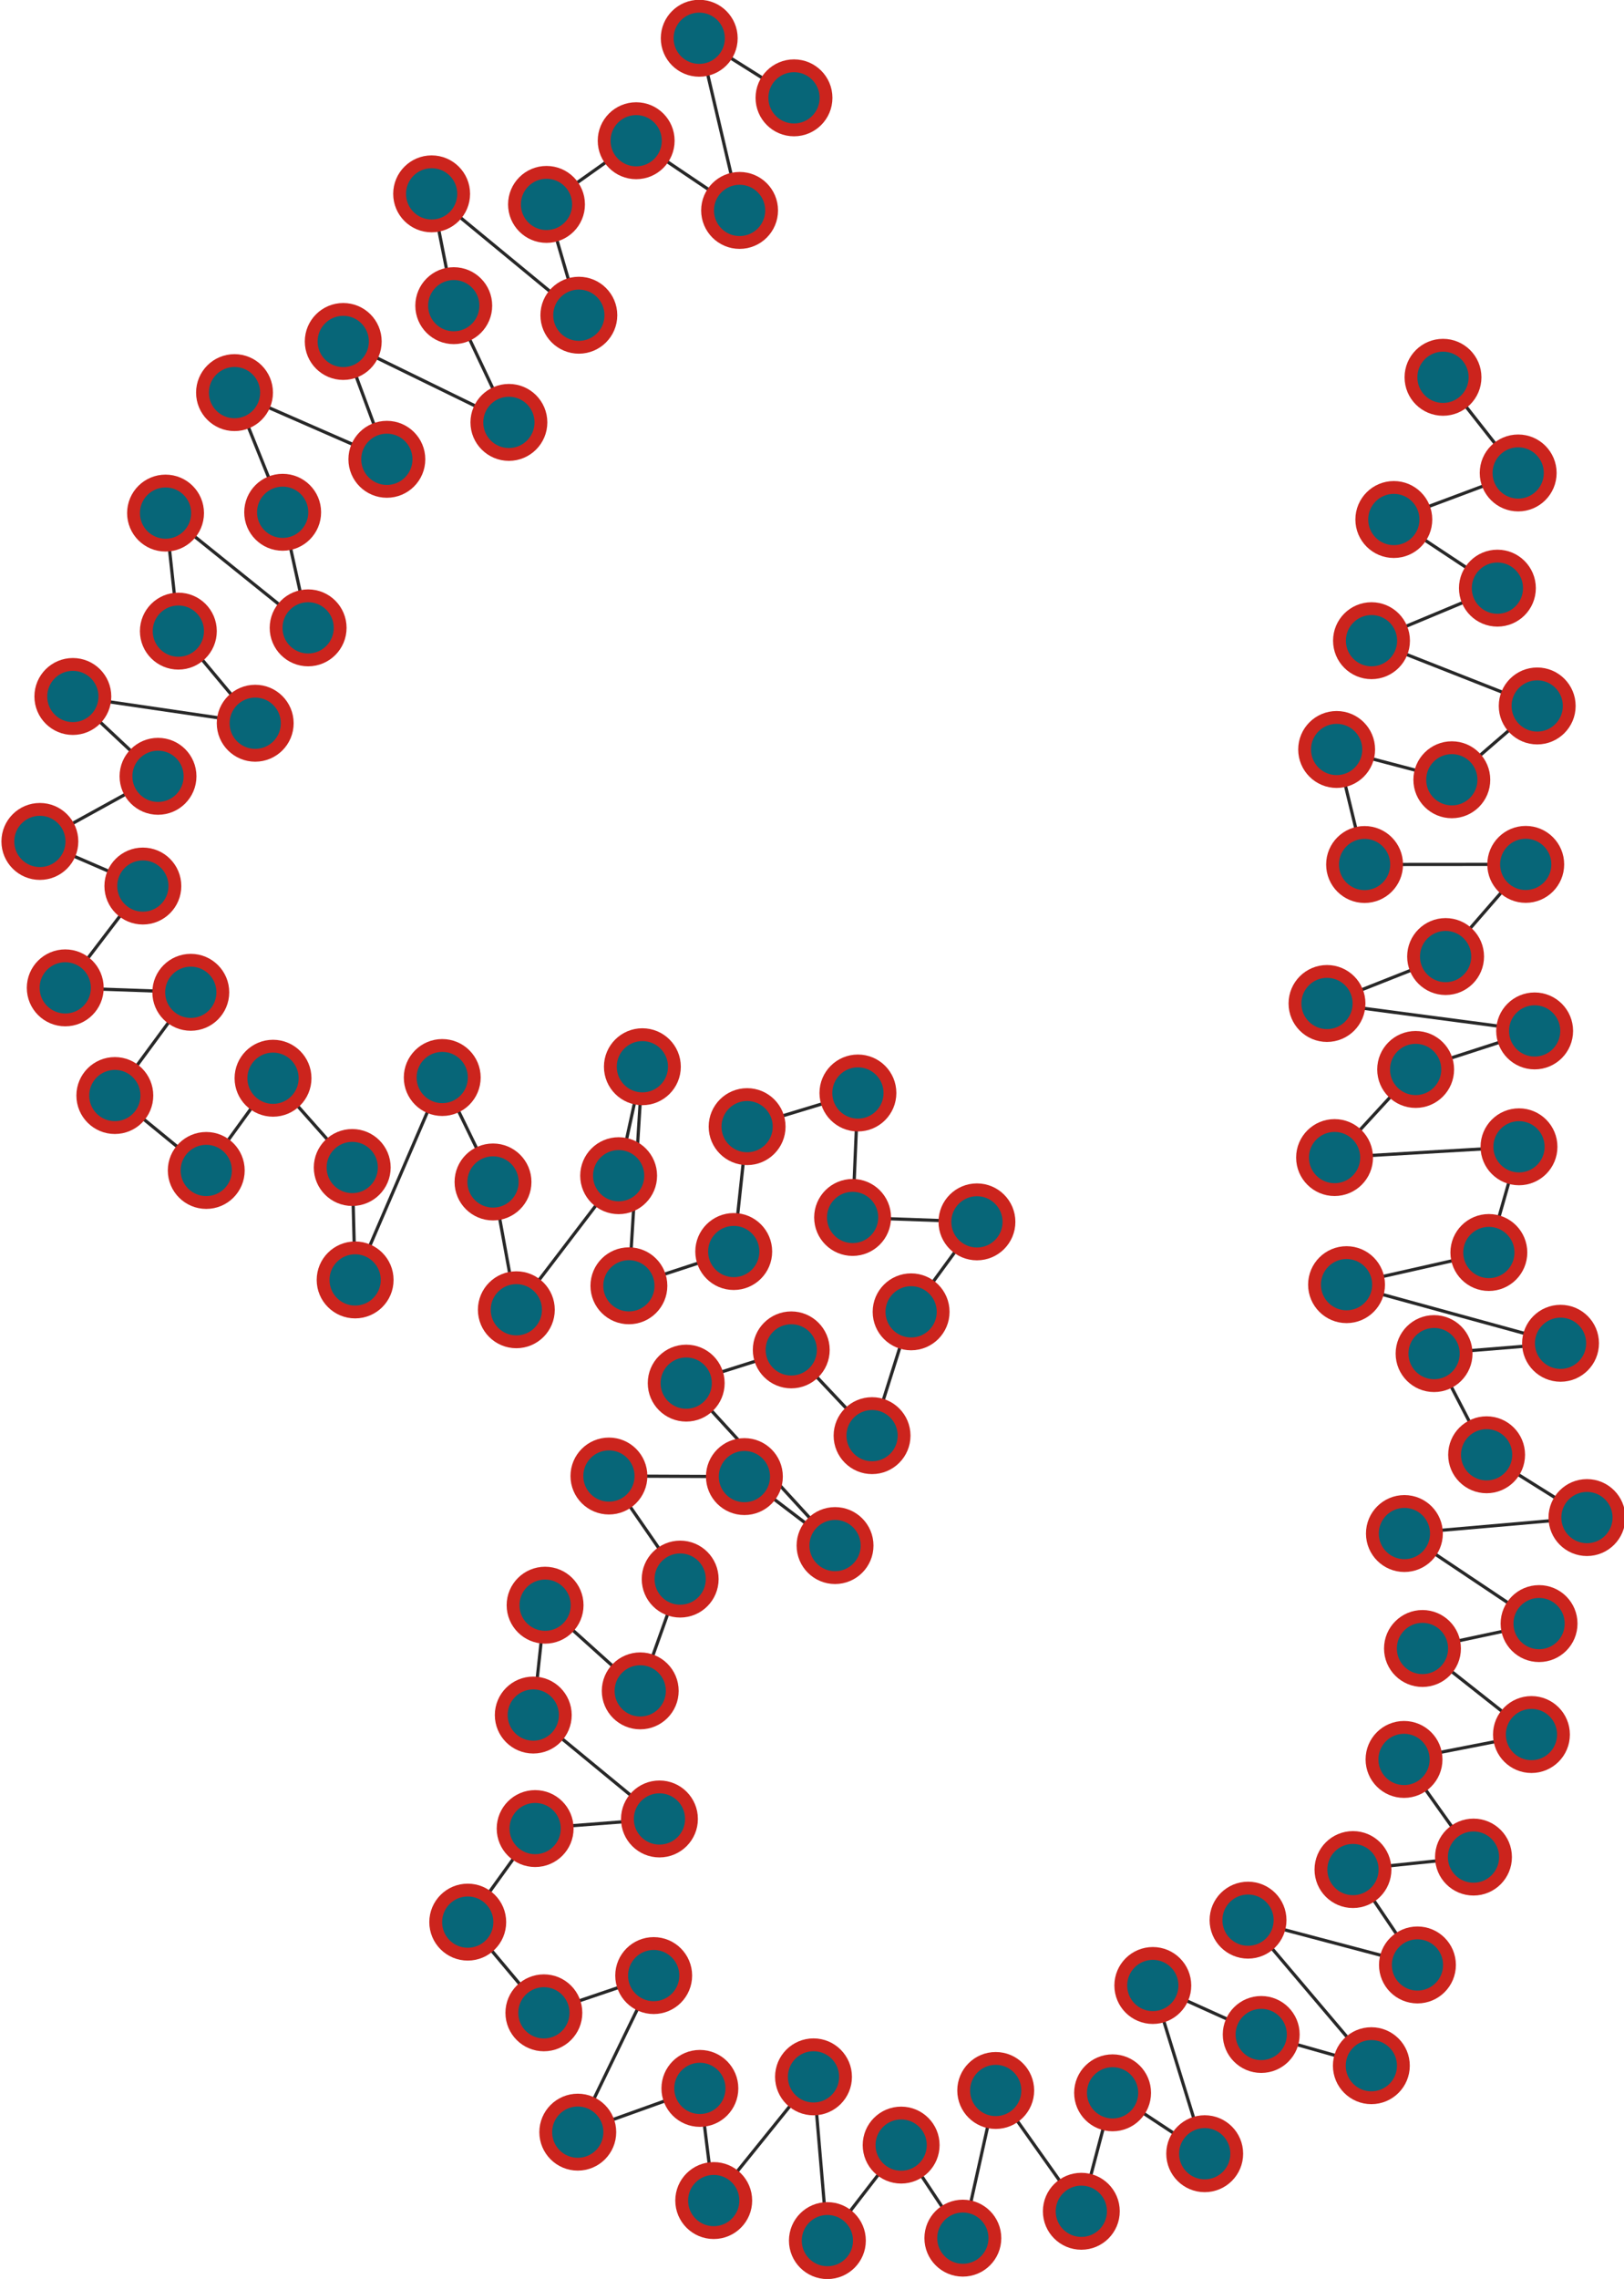 <?xml version="1.0" encoding="UTF-8"?>
<!DOCTYPE svg PUBLIC "-//W3C//DTD SVG 1.1//EN"
    "http://www.w3.org/Graphics/SVG/1.1/DTD/svg11.dtd" >
<svg contentScriptType="text/ecmascript" width="507.0"
     xmlns:xlink="http://www.w3.org/1999/xlink" zoomAndPan="magnify"
     contentStyleType="text/css"
     viewBox="-252 -399 507 711" height="711.0"
     preserveAspectRatio="xMidYMid meet" xmlns="http://www.w3.org/2000/svg"
     version="1.1">
    <g id="edges">
        <path fill="none" stroke-width="1.0"
              d="M -4.12,-368.475 L -33.705,-387.065"
              class="id_0 id_97" stroke-opacity="1.0" stroke="#282828"/>
        <path fill="none" stroke-width="1.0"
              d="M -33.705,-387.065 L -21.106,-333.352"
              class="id_97 id_95" stroke-opacity="1.0" stroke="#282828"/>
        <path fill="none" stroke-width="1.0"
              d="M -21.106,-333.352 L -53.391,-355.094"
              class="id_95 id_91" stroke-opacity="1.0" stroke="#282828"/>
        <path fill="none" stroke-width="1.0"
              d="M -53.391,-355.094 L -81.384,-335.227"
              class="id_91 id_96" stroke-opacity="1.0" stroke="#282828"/>
        <path fill="none" stroke-width="1.0"
              d="M -81.384,-335.227 L -71.288,-300.656"
              class="id_96 id_99" stroke-opacity="1.0" stroke="#282828"/>
        <path fill="none" stroke-width="1.0"
              d="M -71.288,-300.656 L -117.247,-338.52"
              class="id_99 id_86" stroke-opacity="1.0" stroke="#282828"/>
        <path fill="none" stroke-width="1.0"
              d="M -117.247,-338.52 L -110.341,-303.637"
              class="id_86 id_98" stroke-opacity="1.0" stroke="#282828"/>
        <path fill="none" stroke-width="1.0"
              d="M -110.341,-303.637 L -93.128,-267.218"
              class="id_98 id_93" stroke-opacity="1.0" stroke="#282828"/>
        <path fill="none" stroke-width="1.0"
              d="M -93.128,-267.218 L -144.843,-292.465"
              class="id_93 id_89" stroke-opacity="1.0" stroke="#282828"/>
        <path fill="none" stroke-width="1.0"
              d="M -144.843,-292.465 L -131.227,-255.703"
              class="id_89 id_92" stroke-opacity="1.0" stroke="#282828"/>
        <path fill="none" stroke-width="1.0"
              d="M -131.227,-255.703 L -178.786,-276.51"
              class="id_92 id_94" stroke-opacity="1.0" stroke="#282828"/>
        <path fill="none" stroke-width="1.0"
              d="M -178.786,-276.51 L -163.753,-239.175"
              class="id_94 id_87" stroke-opacity="1.0" stroke="#282828"/>
        <path fill="none" stroke-width="1.0"
              d="M -163.753,-239.175 L -155.803,-203.118"
              class="id_87 id_90" stroke-opacity="1.0" stroke="#282828"/>
        <path fill="none" stroke-width="1.0"
              d="M -155.803,-203.118 L -200.317,-238.922"
              class="id_90 id_88" stroke-opacity="1.0" stroke="#282828"/>
        <path fill="none" stroke-width="1.0"
              d="M -200.317,-238.922 L -196.32,-202.096"
              class="id_88 id_85" stroke-opacity="1.0" stroke="#282828"/>
        <path fill="none" stroke-width="1.0"
              d="M -196.32,-202.096 L -172.326,-173.361"
              class="id_85 id_61" stroke-opacity="1.0" stroke="#282828"/>
        <path fill="none" stroke-width="1.0"
              d="M -172.326,-173.361 L -229.256,-181.708"
              class="id_61 id_79" stroke-opacity="1.0" stroke="#282828"/>
        <path fill="none" stroke-width="1.0"
              d="M -229.256,-181.708 L -202.671,-156.8"
              class="id_79 id_80" stroke-opacity="1.0" stroke="#282828"/>
        <path fill="none" stroke-width="1.0"
              d="M -202.671,-156.8 L -239.553,-136.482"
              class="id_80 id_84" stroke-opacity="1.0" stroke="#282828"/>
        <path fill="none" stroke-width="1.0"
              d="M -239.553,-136.482 L -207.4,-122.567"
              class="id_84 id_77" stroke-opacity="1.0" stroke="#282828"/>
        <path fill="none" stroke-width="1.0"
              d="M -207.4,-122.567 L -231.63,-90.8"
              class="id_77 id_81" stroke-opacity="1.0" stroke="#282828"/>
        <path fill="none" stroke-width="1.0"
              d="M -231.63,-90.8 L -192.437,-89.415"
              class="id_81 id_82" stroke-opacity="1.0" stroke="#282828"/>
        <path fill="none" stroke-width="1.0"
              d="M -192.437,-89.415 L -216.15,-57.207"
              class="id_82 id_83" stroke-opacity="1.0" stroke="#282828"/>
        <path fill="none" stroke-width="1.0"
              d="M -216.15,-57.207 L -187.609,-33.835"
              class="id_83 id_76" stroke-opacity="1.0" stroke="#282828"/>
        <path fill="none" stroke-width="1.0"
              d="M -187.609,-33.835 L -166.764,-62.606"
              class="id_76 id_78" stroke-opacity="1.0" stroke="#282828"/>
        <path fill="none" stroke-width="1.0"
              d="M -166.764,-62.606 L -142.035,-34.755"
              class="id_78 id_73" stroke-opacity="1.0" stroke="#282828"/>
        <path fill="none" stroke-width="1.0"
              d="M -142.035,-34.755 L -141.13,0.321"
              class="id_73 id_71" stroke-opacity="1.0" stroke="#282828"/>
        <path fill="none" stroke-width="1.0"
              d="M -141.13,0.321 L -113.937,-62.828"
              class="id_71 id_72" stroke-opacity="1.0" stroke="#282828"/>
        <path fill="none" stroke-width="1.0"
              d="M -113.937,-62.828 L -98.085,-30.242"
              class="id_72 id_74" stroke-opacity="1.0" stroke="#282828"/>
        <path fill="none" stroke-width="1.0"
              d="M -98.085,-30.242 L -90.802,9.628"
              class="id_74 id_75" stroke-opacity="1.0" stroke="#282828"/>
        <path fill="none" stroke-width="1.0"
              d="M -90.802,9.628 L -58.864,-32.199"
              class="id_75 id_70" stroke-opacity="1.0" stroke="#282828"/>
        <path fill="none" stroke-width="1.0"
              d="M -58.864,-32.199 L -51.454,-66.194"
              class="id_70 id_69" stroke-opacity="1.0" stroke="#282828"/>
        <path fill="none" stroke-width="1.0"
              d="M -51.454,-66.194 L -55.663,2.151"
              class="id_69 id_67" stroke-opacity="1.0" stroke="#282828"/>
        <path fill="none" stroke-width="1.0"
              d="M -55.663,2.151 L -22.935,-8.54"
              class="id_67 id_66" stroke-opacity="1.0" stroke="#282828"/>
        <path fill="none" stroke-width="1.0"
              d="M -22.935,-8.54 L -18.757,-47.506"
              class="id_66 id_63" stroke-opacity="1.0" stroke="#282828"/>
        <path fill="none" stroke-width="1.0"
              d="M -18.757,-47.506 L 15.835,-58.002"
              class="id_63 id_68" stroke-opacity="1.0" stroke="#282828"/>
        <path fill="none" stroke-width="1.0"
              d="M 15.835,-58.002 L 14.175,-19.171"
              class="id_68 id_60" stroke-opacity="1.0" stroke="#282828"/>
        <path fill="none" stroke-width="1.0"
              d="M 14.175,-19.171 L 52.994,-17.794"
              class="id_60 id_64" stroke-opacity="1.0" stroke="#282828"/>
        <path fill="none" stroke-width="1.0"
              d="M 52.994,-17.794 L 32.443,10.275"
              class="id_64 id_59" stroke-opacity="1.0" stroke="#282828"/>
        <path fill="none" stroke-width="1.0"
              d="M 32.443,10.275 L 20.252,48.902"
              class="id_59 id_65" stroke-opacity="1.0" stroke="#282828"/>
        <path fill="none" stroke-width="1.0"
              d="M 20.252,48.902 L -4.975,22.146"
              class="id_65 id_58" stroke-opacity="1.0" stroke="#282828"/>
        <path fill="none" stroke-width="1.0"
              d="M -4.975,22.146 L -37.773,32.515"
              class="id_58 id_62" stroke-opacity="1.0" stroke="#282828"/>
        <path fill="none" stroke-width="1.0"
              d="M -37.773,32.515 L 8.695,83.196"
              class="id_62 id_54" stroke-opacity="1.0" stroke="#282828"/>
        <path fill="none" stroke-width="1.0"
              d="M 8.695,83.196 L -19.603,61.677"
              class="id_54 id_57" stroke-opacity="1.0" stroke="#282828"/>
        <path fill="none" stroke-width="1.0"
              d="M -19.603,61.677 L -61.897,61.501"
              class="id_57 id_55" stroke-opacity="1.0" stroke="#282828"/>
        <path fill="none" stroke-width="1.0"
              d="M -61.897,61.501 L -39.655,93.654"
              class="id_55 id_42" stroke-opacity="1.0" stroke="#282828"/>
        <path fill="none" stroke-width="1.0"
              d="M -39.655,93.654 L -52.124,128.528"
              class="id_42 id_53" stroke-opacity="1.0" stroke="#282828"/>
        <path fill="none" stroke-width="1.0"
              d="M -52.124,128.528 L -81.826,101.801"
              class="id_53 id_51" stroke-opacity="1.0" stroke="#282828"/>
        <path fill="none" stroke-width="1.0"
              d="M -81.826,101.801 L -85.517,136.073"
              class="id_51 id_56" stroke-opacity="1.0" stroke="#282828"/>
        <path fill="none" stroke-width="1.0"
              d="M -85.517,136.073 L -46.123,168.491"
              class="id_56 id_44" stroke-opacity="1.0" stroke="#282828"/>
        <path fill="none" stroke-width="1.0"
              d="M -46.123,168.491 L -84.932,171.487"
              class="id_44 id_52" stroke-opacity="1.0" stroke="#282828"/>
        <path fill="none" stroke-width="1.0"
              d="M -84.932,171.487 L -105.974,200.676"
              class="id_52 id_43" stroke-opacity="1.0" stroke="#282828"/>
        <path fill="none" stroke-width="1.0"
              d="M -105.974,200.676 L -82.207,228.972"
              class="id_43 id_48" stroke-opacity="1.0" stroke="#282828"/>
        <path fill="none" stroke-width="1.0"
              d="M -82.207,228.972 L -47.924,217.353"
              class="id_48 id_50" stroke-opacity="1.0" stroke="#282828"/>
        <path fill="none" stroke-width="1.0"
              d="M -47.924,217.353 L -71.622,266.203"
              class="id_50 id_49" stroke-opacity="1.0" stroke="#282828"/>
        <path fill="none" stroke-width="1.0"
              d="M -71.622,266.203 L -33.503,252.55"
              class="id_49 id_39" stroke-opacity="1.0" stroke="#282828"/>
        <path fill="none" stroke-width="1.0"
              d="M -33.503,252.55 L -29.181,287.544"
              class="id_39 id_45" stroke-opacity="1.0" stroke="#282828"/>
        <path fill="none" stroke-width="1.0"
              d="M -29.181,287.544 L 1.971,248.952"
              class="id_45 id_46" stroke-opacity="1.0" stroke="#282828"/>
        <path fill="none" stroke-width="1.0"
              d="M 1.971,248.952 L 6.304,300.038"
              class="id_46 id_47" stroke-opacity="1.0" stroke="#282828"/>
        <path fill="none" stroke-width="1.0"
              d="M 6.304,300.038 L 29.332,270.24"
              class="id_47 id_41" stroke-opacity="1.0" stroke="#282828"/>
        <path fill="none" stroke-width="1.0"
              d="M 29.332,270.24 L 48.594,299.273"
              class="id_41 id_38" stroke-opacity="1.0" stroke="#282828"/>
        <path fill="none" stroke-width="1.0"
              d="M 48.594,299.273 L 58.855,253.201"
              class="id_38 id_37" stroke-opacity="1.0" stroke="#282828"/>
        <path fill="none" stroke-width="1.0"
              d="M 58.855,253.201 L 85.582,290.887"
              class="id_37 id_31" stroke-opacity="1.0" stroke="#282828"/>
        <path fill="none" stroke-width="1.0"
              d="M 85.582,290.887 L 95.342,253.933"
              class="id_31 id_33" stroke-opacity="1.0" stroke="#282828"/>
        <path fill="none" stroke-width="1.0"
              d="M 95.342,253.933 L 124.1,272.929"
              class="id_33 id_40" stroke-opacity="1.0" stroke="#282828"/>
        <path fill="none" stroke-width="1.0"
              d="M 124.1,272.929 L 107.899,220.446"
              class="id_40 id_27" stroke-opacity="1.0" stroke="#282828"/>
        <path fill="none" stroke-width="1.0"
              d="M 107.899,220.446 L 141.742,235.73"
              class="id_27 id_36" stroke-opacity="1.0" stroke="#282828"/>
        <path fill="none" stroke-width="1.0"
              d="M 141.742,235.73 L 176.128,245.468"
              class="id_36 id_35" stroke-opacity="1.0" stroke="#282828"/>
        <path fill="none" stroke-width="1.0"
              d="M 176.128,245.468 L 137.626,200.062"
              class="id_35 id_34" stroke-opacity="1.0" stroke="#282828"/>
        <path fill="none" stroke-width="1.0"
              d="M 137.626,200.062 L 190.517,214.038"
              class="id_34 id_28" stroke-opacity="1.0" stroke="#282828"/>
        <path fill="none" stroke-width="1.0"
              d="M 190.517,214.038 L 170.386,184.278"
              class="id_28 id_29" stroke-opacity="1.0" stroke="#282828"/>
        <path fill="none" stroke-width="1.0"
              d="M 170.386,184.278 L 208.012,180.385"
              class="id_29 id_32" stroke-opacity="1.0" stroke="#282828"/>
        <path fill="none" stroke-width="1.0"
              d="M 208.012,180.385 L 186.326,149.92"
              class="id_32 id_30" stroke-opacity="1.0" stroke="#282828"/>
        <path fill="none" stroke-width="1.0"
              d="M 186.326,149.92 L 226.108,142.153"
              class="id_30 id_24" stroke-opacity="1.0" stroke="#282828"/>
        <path fill="none" stroke-width="1.0"
              d="M 226.108,142.153 L 192.084,115.306"
              class="id_24 id_22" stroke-opacity="1.0" stroke="#282828"/>
        <path fill="none" stroke-width="1.0"
              d="M 192.084,115.306 L 228.484,107.537"
              class="id_22 id_26" stroke-opacity="1.0" stroke="#282828"/>
        <path fill="none" stroke-width="1.0"
              d="M 228.484,107.537 L 186.445,79.442"
              class="id_26 id_14" stroke-opacity="1.0" stroke="#282828"/>
        <path fill="none" stroke-width="1.0"
              d="M 186.445,79.442 L 243.433,74.46"
              class="id_14 id_16" stroke-opacity="1.0" stroke="#282828"/>
        <path fill="none" stroke-width="1.0"
              d="M 243.433,74.46 L 212.108,54.871"
              class="id_16 id_18" stroke-opacity="1.0" stroke="#282828"/>
        <path fill="none" stroke-width="1.0"
              d="M 212.108,54.871 L 195.707,23.303"
              class="id_18 id_25" stroke-opacity="1.0" stroke="#282828"/>
        <path fill="none" stroke-width="1.0"
              d="M 195.707,23.303 L 235.187,20.085"
              class="id_25 id_20" stroke-opacity="1.0" stroke="#282828"/>
        <path fill="none" stroke-width="1.0"
              d="M 235.187,20.085 L 168.381,1.795"
              class="id_20 id_12" stroke-opacity="1.0" stroke="#282828"/>
        <path fill="none" stroke-width="1.0"
              d="M 168.381,1.795 L 212.808,-8.236"
              class="id_12 id_21" stroke-opacity="1.0" stroke="#282828"/>
        <path fill="none" stroke-width="1.0"
              d="M 212.808,-8.236 L 222.218,-41.214"
              class="id_21 id_23" stroke-opacity="1.0" stroke="#282828"/>
        <path fill="none" stroke-width="1.0"
              d="M 222.218,-41.214 L 164.641,-37.854"
              class="id_23 id_19" stroke-opacity="1.0" stroke="#282828"/>
        <path fill="none" stroke-width="1.0"
              d="M 164.641,-37.854 L 189.954,-65.342"
              class="id_19 id_17" stroke-opacity="1.0" stroke="#282828"/>
        <path fill="none" stroke-width="1.0"
              d="M 189.954,-65.342 L 227.104,-77.367"
              class="id_17 id_1" stroke-opacity="1.0" stroke="#282828"/>
        <path fill="none" stroke-width="1.0"
              d="M 227.104,-77.367 L 162.279,-85.927"
              class="id_1 id_15" stroke-opacity="1.0" stroke="#282828"/>
        <path fill="none" stroke-width="1.0"
              d="M 162.279,-85.927 L 199.305,-100.568"
              class="id_15 id_9" stroke-opacity="1.0" stroke="#282828"/>
        <path fill="none" stroke-width="1.0"
              d="M 199.305,-100.568 L 224.322,-129.324"
              class="id_9 id_10" stroke-opacity="1.0" stroke="#282828"/>
        <path fill="none" stroke-width="1.0"
              d="M 224.322,-129.324 L 174.011,-129.286"
              class="id_10 id_2" stroke-opacity="1.0" stroke="#282828"/>
        <path fill="none" stroke-width="1.0"
              d="M 174.011,-129.286 L 165.29,-165.171"
              class="id_2 id_13" stroke-opacity="1.0" stroke="#282828"/>
        <path fill="none" stroke-width="1.0"
              d="M 165.29,-165.171 L 201.248,-155.725"
              class="id_13 id_11" stroke-opacity="1.0" stroke="#282828"/>
        <path fill="none" stroke-width="1.0"
              d="M 201.248,-155.725 L 227.903,-178.751"
              class="id_11 id_7" stroke-opacity="1.0" stroke="#282828"/>
        <path fill="none" stroke-width="1.0"
              d="M 227.903,-178.751 L 176.173,-199.113"
              class="id_7 id_6" stroke-opacity="1.0" stroke="#282828"/>
        <path fill="none" stroke-width="1.0"
              d="M 176.173,-199.113 L 215.477,-215.505"
              class="id_6 id_5" stroke-opacity="1.0" stroke="#282828"/>
        <path fill="none" stroke-width="1.0"
              d="M 215.477,-215.505 L 183.141,-236.919"
              class="id_5 id_8" stroke-opacity="1.0" stroke="#282828"/>
        <path fill="none" stroke-width="1.0"
              d="M 183.141,-236.919 L 221.964,-251.443"
              class="id_8 id_4" stroke-opacity="1.0" stroke="#282828"/>
        <path fill="none" stroke-width="1.0"
              d="M 221.964,-251.443 L 198.494,-281.286"
              class="id_4 id_3" stroke-opacity="1.0" stroke="#282828"/>
    </g>
    <g id="nodes">
        <circle fill-opacity="1.0" fill="#076678" r="10.0" cx="-4.12"
                class="id_0" cy="-368.475" stroke="#cc241d"
                stroke-opacity="1.0" stroke-width="4.0"/>
        <circle fill-opacity="1.0" fill="#076678" r="10.0" cx="-33.705"
                class="id_97" cy="-387.065" stroke="#cc241d"
                stroke-opacity="1.0" stroke-width="4.0"/>
        <circle fill-opacity="1.0" fill="#076678" r="10.0" cx="-21.106"
                class="id_95" cy="-333.352" stroke="#cc241d"
                stroke-opacity="1.0" stroke-width="4.0"/>
        <circle fill-opacity="1.0" fill="#076678" r="10.0" cx="-53.391"
                class="id_91" cy="-355.094" stroke="#cc241d"
                stroke-opacity="1.0" stroke-width="4.0"/>
        <circle fill-opacity="1.0" fill="#076678" r="10.0" cx="-81.384"
                class="id_96" cy="-335.227" stroke="#cc241d"
                stroke-opacity="1.0" stroke-width="4.0"/>
        <circle fill-opacity="1.0" fill="#076678" r="10.0" cx="-71.288"
                class="id_99" cy="-300.656" stroke="#cc241d"
                stroke-opacity="1.0" stroke-width="4.0"/>
        <circle fill-opacity="1.0" fill="#076678" r="10.0" cx="-117.247"
                class="id_86" cy="-338.52" stroke="#cc241d"
                stroke-opacity="1.0" stroke-width="4.0"/>
        <circle fill-opacity="1.0" fill="#076678" r="10.0" cx="-110.341"
                class="id_98" cy="-303.637" stroke="#cc241d"
                stroke-opacity="1.0" stroke-width="4.0"/>
        <circle fill-opacity="1.0" fill="#076678" r="10.0" cx="-93.128"
                class="id_93" cy="-267.218" stroke="#cc241d"
                stroke-opacity="1.0" stroke-width="4.0"/>
        <circle fill-opacity="1.0" fill="#076678" r="10.0" cx="-144.843"
                class="id_89" cy="-292.465" stroke="#cc241d"
                stroke-opacity="1.0" stroke-width="4.0"/>
        <circle fill-opacity="1.0" fill="#076678" r="10.0" cx="-131.227"
                class="id_92" cy="-255.703" stroke="#cc241d"
                stroke-opacity="1.0" stroke-width="4.0"/>
        <circle fill-opacity="1.0" fill="#076678" r="10.0" cx="-178.786"
                class="id_94" cy="-276.51" stroke="#cc241d"
                stroke-opacity="1.0" stroke-width="4.0"/>
        <circle fill-opacity="1.0" fill="#076678" r="10.0" cx="-163.753"
                class="id_87" cy="-239.175" stroke="#cc241d"
                stroke-opacity="1.0" stroke-width="4.0"/>
        <circle fill-opacity="1.0" fill="#076678" r="10.0" cx="-155.803"
                class="id_90" cy="-203.118" stroke="#cc241d"
                stroke-opacity="1.0" stroke-width="4.0"/>
        <circle fill-opacity="1.0" fill="#076678" r="10.0" cx="-200.317"
                class="id_88" cy="-238.922" stroke="#cc241d"
                stroke-opacity="1.0" stroke-width="4.0"/>
        <circle fill-opacity="1.0" fill="#076678" r="10.0" cx="-196.32"
                class="id_85" cy="-202.096" stroke="#cc241d"
                stroke-opacity="1.0" stroke-width="4.0"/>
        <circle fill-opacity="1.0" fill="#076678" r="10.0" cx="-172.326"
                class="id_61" cy="-173.361" stroke="#cc241d"
                stroke-opacity="1.0" stroke-width="4.0"/>
        <circle fill-opacity="1.0" fill="#076678" r="10.0" cx="-229.256"
                class="id_79" cy="-181.708" stroke="#cc241d"
                stroke-opacity="1.0" stroke-width="4.0"/>
        <circle fill-opacity="1.0" fill="#076678" r="10.0" cx="-202.671"
                class="id_80" cy="-156.8" stroke="#cc241d"
                stroke-opacity="1.0" stroke-width="4.0"/>
        <circle fill-opacity="1.0" fill="#076678" r="10.0" cx="-239.553"
                class="id_84" cy="-136.482" stroke="#cc241d"
                stroke-opacity="1.0" stroke-width="4.0"/>
        <circle fill-opacity="1.0" fill="#076678" r="10.0" cx="-207.4"
                class="id_77" cy="-122.567" stroke="#cc241d"
                stroke-opacity="1.0" stroke-width="4.0"/>
        <circle fill-opacity="1.0" fill="#076678" r="10.0" cx="-231.63"
                class="id_81" cy="-90.8" stroke="#cc241d"
                stroke-opacity="1.0" stroke-width="4.0"/>
        <circle fill-opacity="1.0" fill="#076678" r="10.0" cx="-192.437"
                class="id_82" cy="-89.415" stroke="#cc241d"
                stroke-opacity="1.0" stroke-width="4.0"/>
        <circle fill-opacity="1.0" fill="#076678" r="10.0" cx="-216.15"
                class="id_83" cy="-57.207" stroke="#cc241d"
                stroke-opacity="1.0" stroke-width="4.0"/>
        <circle fill-opacity="1.0" fill="#076678" r="10.0" cx="-187.609"
                class="id_76" cy="-33.835" stroke="#cc241d"
                stroke-opacity="1.0" stroke-width="4.0"/>
        <circle fill-opacity="1.0" fill="#076678" r="10.0" cx="-166.764"
                class="id_78" cy="-62.606" stroke="#cc241d"
                stroke-opacity="1.0" stroke-width="4.0"/>
        <circle fill-opacity="1.0" fill="#076678" r="10.0" cx="-142.035"
                class="id_73" cy="-34.755" stroke="#cc241d"
                stroke-opacity="1.0" stroke-width="4.0"/>
        <circle fill-opacity="1.0" fill="#076678" r="10.0" cx="-141.13"
                class="id_71" cy="0.321" stroke="#cc241d"
                stroke-opacity="1.0" stroke-width="4.0"/>
        <circle fill-opacity="1.0" fill="#076678" r="10.0" cx="-113.937"
                class="id_72" cy="-62.828" stroke="#cc241d"
                stroke-opacity="1.0" stroke-width="4.0"/>
        <circle fill-opacity="1.0" fill="#076678" r="10.0" cx="-98.085"
                class="id_74" cy="-30.242" stroke="#cc241d"
                stroke-opacity="1.0" stroke-width="4.0"/>
        <circle fill-opacity="1.0" fill="#076678" r="10.0" cx="-90.802"
                class="id_75" cy="9.628" stroke="#cc241d"
                stroke-opacity="1.0" stroke-width="4.0"/>
        <circle fill-opacity="1.0" fill="#076678" r="10.0" cx="-58.864"
                class="id_70" cy="-32.199" stroke="#cc241d"
                stroke-opacity="1.0" stroke-width="4.0"/>
        <circle fill-opacity="1.0" fill="#076678" r="10.0" cx="-51.454"
                class="id_69" cy="-66.194" stroke="#cc241d"
                stroke-opacity="1.0" stroke-width="4.0"/>
        <circle fill-opacity="1.0" fill="#076678" r="10.0" cx="-55.663"
                class="id_67" cy="2.151" stroke="#cc241d"
                stroke-opacity="1.0" stroke-width="4.0"/>
        <circle fill-opacity="1.0" fill="#076678" r="10.0" cx="-22.935"
                class="id_66" cy="-8.54" stroke="#cc241d"
                stroke-opacity="1.0" stroke-width="4.0"/>
        <circle fill-opacity="1.0" fill="#076678" r="10.0" cx="-18.757"
                class="id_63" cy="-47.506" stroke="#cc241d"
                stroke-opacity="1.0" stroke-width="4.0"/>
        <circle fill-opacity="1.0" fill="#076678" r="10.0" cx="15.835"
                class="id_68" cy="-58.002" stroke="#cc241d"
                stroke-opacity="1.0" stroke-width="4.0"/>
        <circle fill-opacity="1.0" fill="#076678" r="10.0" cx="14.175"
                class="id_60" cy="-19.171" stroke="#cc241d"
                stroke-opacity="1.0" stroke-width="4.0"/>
        <circle fill-opacity="1.0" fill="#076678" r="10.0" cx="52.994"
                class="id_64" cy="-17.794" stroke="#cc241d"
                stroke-opacity="1.0" stroke-width="4.0"/>
        <circle fill-opacity="1.0" fill="#076678" r="10.0" cx="32.443"
                class="id_59" cy="10.275" stroke="#cc241d"
                stroke-opacity="1.0" stroke-width="4.0"/>
        <circle fill-opacity="1.0" fill="#076678" r="10.0" cx="20.252"
                class="id_65" cy="48.902" stroke="#cc241d"
                stroke-opacity="1.0" stroke-width="4.0"/>
        <circle fill-opacity="1.0" fill="#076678" r="10.0" cx="-4.975"
                class="id_58" cy="22.146" stroke="#cc241d"
                stroke-opacity="1.0" stroke-width="4.0"/>
        <circle fill-opacity="1.0" fill="#076678" r="10.0" cx="-37.773"
                class="id_62" cy="32.515" stroke="#cc241d"
                stroke-opacity="1.0" stroke-width="4.0"/>
        <circle fill-opacity="1.0" fill="#076678" r="10.0" cx="8.695"
                class="id_54" cy="83.196" stroke="#cc241d"
                stroke-opacity="1.0" stroke-width="4.0"/>
        <circle fill-opacity="1.0" fill="#076678" r="10.0" cx="-19.603"
                class="id_57" cy="61.677" stroke="#cc241d"
                stroke-opacity="1.0" stroke-width="4.0"/>
        <circle fill-opacity="1.0" fill="#076678" r="10.0" cx="-61.897"
                class="id_55" cy="61.501" stroke="#cc241d"
                stroke-opacity="1.0" stroke-width="4.0"/>
        <circle fill-opacity="1.0" fill="#076678" r="10.0" cx="-39.655"
                class="id_42" cy="93.654" stroke="#cc241d"
                stroke-opacity="1.0" stroke-width="4.0"/>
        <circle fill-opacity="1.0" fill="#076678" r="10.0" cx="-52.124"
                class="id_53" cy="128.528" stroke="#cc241d"
                stroke-opacity="1.0" stroke-width="4.0"/>
        <circle fill-opacity="1.0" fill="#076678" r="10.0" cx="-81.826"
                class="id_51" cy="101.801" stroke="#cc241d"
                stroke-opacity="1.0" stroke-width="4.0"/>
        <circle fill-opacity="1.0" fill="#076678" r="10.0" cx="-85.517"
                class="id_56" cy="136.073" stroke="#cc241d"
                stroke-opacity="1.0" stroke-width="4.0"/>
        <circle fill-opacity="1.0" fill="#076678" r="10.0" cx="-46.123"
                class="id_44" cy="168.491" stroke="#cc241d"
                stroke-opacity="1.0" stroke-width="4.0"/>
        <circle fill-opacity="1.0" fill="#076678" r="10.0" cx="-84.932"
                class="id_52" cy="171.487" stroke="#cc241d"
                stroke-opacity="1.0" stroke-width="4.0"/>
        <circle fill-opacity="1.0" fill="#076678" r="10.0" cx="-105.974"
                class="id_43" cy="200.676" stroke="#cc241d"
                stroke-opacity="1.0" stroke-width="4.0"/>
        <circle fill-opacity="1.0" fill="#076678" r="10.0" cx="-82.207"
                class="id_48" cy="228.972" stroke="#cc241d"
                stroke-opacity="1.0" stroke-width="4.0"/>
        <circle fill-opacity="1.0" fill="#076678" r="10.0" cx="-47.924"
                class="id_50" cy="217.353" stroke="#cc241d"
                stroke-opacity="1.0" stroke-width="4.0"/>
        <circle fill-opacity="1.0" fill="#076678" r="10.0" cx="-71.622"
                class="id_49" cy="266.203" stroke="#cc241d"
                stroke-opacity="1.0" stroke-width="4.0"/>
        <circle fill-opacity="1.0" fill="#076678" r="10.0" cx="-33.503"
                class="id_39" cy="252.55" stroke="#cc241d"
                stroke-opacity="1.0" stroke-width="4.0"/>
        <circle fill-opacity="1.0" fill="#076678" r="10.0" cx="-29.181"
                class="id_45" cy="287.544" stroke="#cc241d"
                stroke-opacity="1.0" stroke-width="4.0"/>
        <circle fill-opacity="1.0" fill="#076678" r="10.0" cx="1.971"
                class="id_46" cy="248.952" stroke="#cc241d"
                stroke-opacity="1.0" stroke-width="4.0"/>
        <circle fill-opacity="1.0" fill="#076678" r="10.0" cx="6.304"
                class="id_47" cy="300.038" stroke="#cc241d"
                stroke-opacity="1.0" stroke-width="4.0"/>
        <circle fill-opacity="1.0" fill="#076678" r="10.0" cx="29.332"
                class="id_41" cy="270.24" stroke="#cc241d"
                stroke-opacity="1.0" stroke-width="4.0"/>
        <circle fill-opacity="1.0" fill="#076678" r="10.0" cx="48.594"
                class="id_38" cy="299.273" stroke="#cc241d"
                stroke-opacity="1.0" stroke-width="4.0"/>
        <circle fill-opacity="1.0" fill="#076678" r="10.0" cx="58.855"
                class="id_37" cy="253.201" stroke="#cc241d"
                stroke-opacity="1.0" stroke-width="4.0"/>
        <circle fill-opacity="1.0" fill="#076678" r="10.0" cx="85.582"
                class="id_31" cy="290.887" stroke="#cc241d"
                stroke-opacity="1.0" stroke-width="4.0"/>
        <circle fill-opacity="1.0" fill="#076678" r="10.0" cx="95.342"
                class="id_33" cy="253.933" stroke="#cc241d"
                stroke-opacity="1.0" stroke-width="4.0"/>
        <circle fill-opacity="1.0" fill="#076678" r="10.0" cx="124.1"
                class="id_40" cy="272.929" stroke="#cc241d" stroke-opacity="1.0"
                stroke-width="4.0"/>
        <circle fill-opacity="1.0" fill="#076678" r="10.0" cx="107.899"
                class="id_27" cy="220.446" stroke="#cc241d"
                stroke-opacity="1.0" stroke-width="4.0"/>
        <circle fill-opacity="1.0" fill="#076678" r="10.0" cx="141.742"
                class="id_36" cy="235.73" stroke="#cc241d"
                stroke-opacity="1.0" stroke-width="4.0"/>
        <circle fill-opacity="1.0" fill="#076678" r="10.0" cx="176.128"
                class="id_35" cy="245.468" stroke="#cc241d"
                stroke-opacity="1.0" stroke-width="4.0"/>
        <circle fill-opacity="1.0" fill="#076678" r="10.0" cx="137.626"
                class="id_34" cy="200.062" stroke="#cc241d"
                stroke-opacity="1.0" stroke-width="4.0"/>
        <circle fill-opacity="1.0" fill="#076678" r="10.0" cx="190.517"
                class="id_28" cy="214.038" stroke="#cc241d"
                stroke-opacity="1.0" stroke-width="4.0"/>
        <circle fill-opacity="1.0" fill="#076678" r="10.0" cx="170.386"
                class="id_29" cy="184.278" stroke="#cc241d"
                stroke-opacity="1.0" stroke-width="4.0"/>
        <circle fill-opacity="1.0" fill="#076678" r="10.0" cx="208.012"
                class="id_32" cy="180.385" stroke="#cc241d"
                stroke-opacity="1.0" stroke-width="4.0"/>
        <circle fill-opacity="1.0" fill="#076678" r="10.0" cx="186.326"
                class="id_30" cy="149.92" stroke="#cc241d"
                stroke-opacity="1.0" stroke-width="4.0"/>
        <circle fill-opacity="1.0" fill="#076678" r="10.0" cx="226.108"
                class="id_24" cy="142.153" stroke="#cc241d"
                stroke-opacity="1.0" stroke-width="4.0"/>
        <circle fill-opacity="1.0" fill="#076678" r="10.0" cx="192.084"
                class="id_22" cy="115.306" stroke="#cc241d"
                stroke-opacity="1.0" stroke-width="4.0"/>
        <circle fill-opacity="1.0" fill="#076678" r="10.0" cx="228.484"
                class="id_26" cy="107.537" stroke="#cc241d"
                stroke-opacity="1.0" stroke-width="4.0"/>
        <circle fill-opacity="1.0" fill="#076678" r="10.0" cx="186.445"
                class="id_14" cy="79.442" stroke="#cc241d"
                stroke-opacity="1.0" stroke-width="4.0"/>
        <circle fill-opacity="1.0" fill="#076678" r="10.0" cx="243.433"
                class="id_16" cy="74.46" stroke="#cc241d"
                stroke-opacity="1.0" stroke-width="4.0"/>
        <circle fill-opacity="1.0" fill="#076678" r="10.0" cx="212.108"
                class="id_18" cy="54.871" stroke="#cc241d"
                stroke-opacity="1.0" stroke-width="4.0"/>
        <circle fill-opacity="1.0" fill="#076678" r="10.0" cx="195.707"
                class="id_25" cy="23.303" stroke="#cc241d"
                stroke-opacity="1.0" stroke-width="4.0"/>
        <circle fill-opacity="1.0" fill="#076678" r="10.0" cx="235.187"
                class="id_20" cy="20.085" stroke="#cc241d"
                stroke-opacity="1.0" stroke-width="4.0"/>
        <circle fill-opacity="1.0" fill="#076678" r="10.0" cx="168.381"
                class="id_12" cy="1.795" stroke="#cc241d"
                stroke-opacity="1.0" stroke-width="4.0"/>
        <circle fill-opacity="1.0" fill="#076678" r="10.0" cx="212.808"
                class="id_21" cy="-8.236" stroke="#cc241d"
                stroke-opacity="1.0" stroke-width="4.0"/>
        <circle fill-opacity="1.0" fill="#076678" r="10.0" cx="222.218"
                class="id_23" cy="-41.214" stroke="#cc241d"
                stroke-opacity="1.0" stroke-width="4.0"/>
        <circle fill-opacity="1.0" fill="#076678" r="10.0" cx="164.641"
                class="id_19" cy="-37.854" stroke="#cc241d"
                stroke-opacity="1.0" stroke-width="4.0"/>
        <circle fill-opacity="1.0" fill="#076678" r="10.0" cx="189.954"
                class="id_17" cy="-65.342" stroke="#cc241d"
                stroke-opacity="1.0" stroke-width="4.0"/>
        <circle fill-opacity="1.0" fill="#076678" r="10.0" cx="227.104"
                class="id_1" cy="-77.367" stroke="#cc241d"
                stroke-opacity="1.0" stroke-width="4.0"/>
        <circle fill-opacity="1.0" fill="#076678" r="10.0" cx="162.279"
                class="id_15" cy="-85.927" stroke="#cc241d"
                stroke-opacity="1.0" stroke-width="4.0"/>
        <circle fill-opacity="1.0" fill="#076678" r="10.0" cx="199.305"
                class="id_9" cy="-100.568" stroke="#cc241d"
                stroke-opacity="1.0" stroke-width="4.0"/>
        <circle fill-opacity="1.0" fill="#076678" r="10.0" cx="224.322"
                class="id_10" cy="-129.324" stroke="#cc241d"
                stroke-opacity="1.0" stroke-width="4.0"/>
        <circle fill-opacity="1.0" fill="#076678" r="10.0" cx="174.011"
                class="id_2" cy="-129.286" stroke="#cc241d"
                stroke-opacity="1.0" stroke-width="4.0"/>
        <circle fill-opacity="1.0" fill="#076678" r="10.0" cx="165.29"
                class="id_13" cy="-165.171" stroke="#cc241d"
                stroke-opacity="1.0" stroke-width="4.0"/>
        <circle fill-opacity="1.0" fill="#076678" r="10.0" cx="201.248"
                class="id_11" cy="-155.725" stroke="#cc241d"
                stroke-opacity="1.0" stroke-width="4.0"/>
        <circle fill-opacity="1.0" fill="#076678" r="10.0" cx="227.903"
                class="id_7" cy="-178.751" stroke="#cc241d"
                stroke-opacity="1.0" stroke-width="4.0"/>
        <circle fill-opacity="1.0" fill="#076678" r="10.0" cx="176.173"
                class="id_6" cy="-199.113" stroke="#cc241d"
                stroke-opacity="1.0" stroke-width="4.0"/>
        <circle fill-opacity="1.0" fill="#076678" r="10.0" cx="215.477"
                class="id_5" cy="-215.505" stroke="#cc241d"
                stroke-opacity="1.0" stroke-width="4.0"/>
        <circle fill-opacity="1.0" fill="#076678" r="10.0" cx="183.141"
                class="id_8" cy="-236.919" stroke="#cc241d"
                stroke-opacity="1.0" stroke-width="4.0"/>
        <circle fill-opacity="1.0" fill="#076678" r="10.0" cx="221.964"
                class="id_4" cy="-251.443" stroke="#cc241d"
                stroke-opacity="1.0" stroke-width="4.0"/>
        <circle fill-opacity="1.0" fill="#076678" r="10.0" cx="198.494"
                class="id_3" cy="-281.286" stroke="#cc241d"
                stroke-opacity="1.0" stroke-width="4.0"/>
    </g>
</svg>